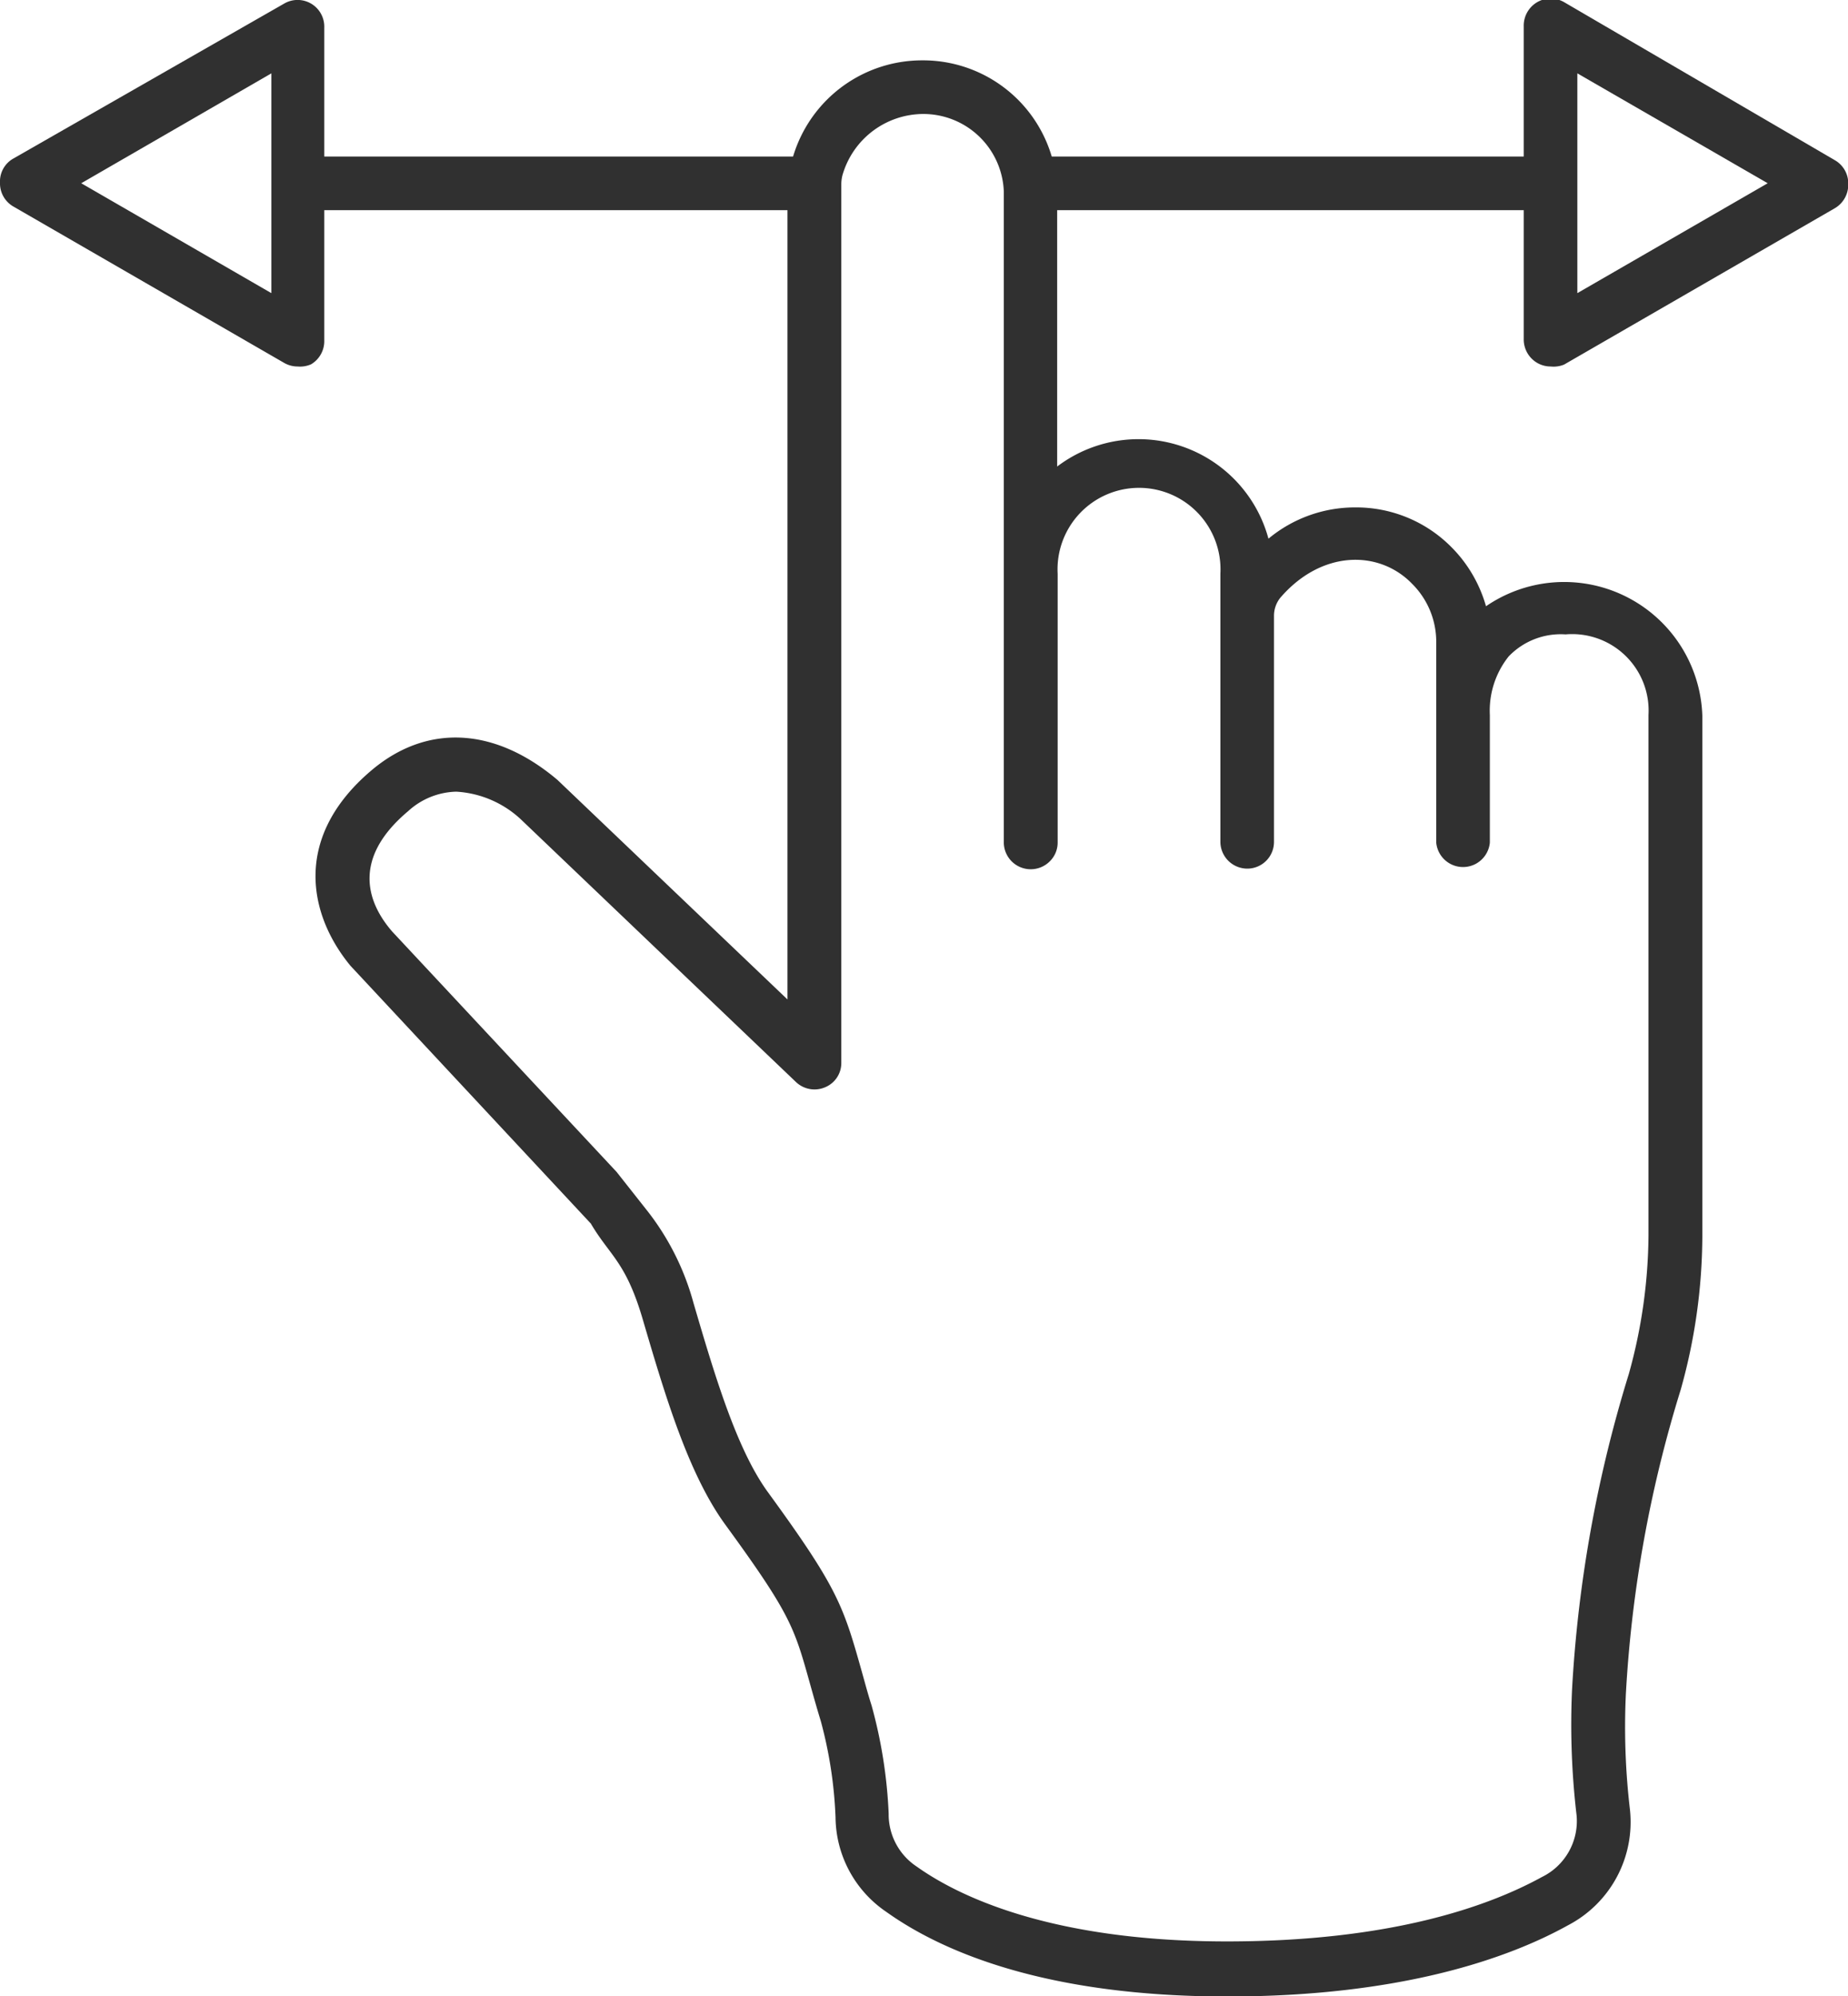 <svg id="레이어_1" data-name="레이어 1" xmlns="http://www.w3.org/2000/svg" viewBox="0 0 76.88 83.01"><defs><style>.cls-1{fill:#303030;}.cls-2{fill:none;}</style></defs><path class="cls-1" d="M52.26,14.65a5.62,5.62,0,0,1,.4,2.23H75a5.41,5.41,0,0,1-.18-1.16,3.85,3.85,0,0,1,.1-1.07Z" transform="translate(-9.67 -8.14)"/><path class="cls-1" d="M43,16.88a5.61,5.61,0,0,1,.39-2.23H21.8a4.94,4.94,0,0,1,.1.95,4.61,4.61,0,0,1-.19,1.28Z" transform="translate(-9.67 -8.14)"/><polygon class="cls-2" points="1.11 7.62 6.75 4.37 12.38 1.11 12.38 7.62 12.38 14.12 6.75 10.87 1.11 7.62"/><path class="cls-1" d="M22.05,23.38a1.12,1.12,0,0,1-.56-.15l-11.26-6.5a1.11,1.11,0,0,1-.56-1,1.09,1.09,0,0,1,.56-1L21.49,8.29a1.11,1.11,0,0,1,1.67,1v13a1.12,1.12,0,0,1-.55,1A1.15,1.15,0,0,1,22.05,23.38Zm-9-7.62,7.91,4.57V11.19Z" transform="translate(-9.67 -8.14)"/><polygon class="cls-2" points="75.77 7.62 70.14 10.87 64.51 14.12 64.51 7.62 64.51 1.11 70.14 4.37 75.77 7.62"/><path class="cls-1" d="M74.18,23.38a1.12,1.12,0,0,1-.56-.15,1.13,1.13,0,0,1-.56-1v-13a1.13,1.13,0,0,1,.56-1,1.12,1.12,0,0,1,1.12,0L86,14.8a1.11,1.11,0,0,1,.56,1,1.13,1.13,0,0,1-.56,1l-11.26,6.5A1.15,1.15,0,0,1,74.18,23.38Zm1.11-12.19v9.14l7.92-4.57Z" transform="translate(-9.67 -8.14)"/><path class="cls-2" d="M70.55,43.18V37.87a4.7,4.7,0,0,1,1.07-3.17,4.08,4.08,0,0,1,3.2-1.3,4.31,4.31,0,0,1,4.56,4.47V59.56a22.92,22.92,0,0,1-.86,6.08A54,54,0,0,0,76.2,78.5a31.3,31.3,0,0,0,.18,5v0a3.71,3.71,0,0,1-2,3.65C72.07,88.49,67.8,90,60.73,90c-7.5,0-11.56-1.89-13.54-3.31a3.69,3.69,0,0,1-1.64-3v0a18.46,18.46,0,0,0-.67-4.26c-1.15-3.84-.78-3.91-4.15-8.54-2.57-3.53-3.6-9.26-5.57-12.5l-10-10.78c-1.5-1.8-2-4.31.81-6.61,2.58-2.13,5.06-.54,6.24.45l11.4,10.89V16.26a4.5,4.5,0,0,1,9-.16V43.18h0V32a4.49,4.49,0,0,1,4.49-4.49h0A4.49,4.49,0,0,1,61.55,32v2.81a4.5,4.5,0,1,1,9,0v8.36Z" transform="translate(-9.67 -8.14)"/><path class="cls-1" d="M60.73,91.16c-7.67,0-11.95-1.92-14.19-3.52a4.8,4.8,0,0,1-2.11-3.92,17.9,17.9,0,0,0-.61-4c-.19-.62-.33-1.13-.46-1.59-.65-2.33-.81-2.88-3.53-6.61-1.53-2.11-2.5-5.38-3.43-8.55-.7-2.37-1.36-2.61-2.15-3.95l-10-10.72c-1.76-2.13-2.43-5.39.95-8.19,2.29-1.88,5.08-1.72,7.66.46l9.57,9.13V16.26a5.6,5.6,0,0,1,5.62-5.61,5.58,5.58,0,0,1,5.6,5.41V27.54a5.6,5.6,0,0,1,8.79,3,5.63,5.63,0,0,1,3.6-1.3,5.57,5.57,0,0,1,4,1.64,5.66,5.66,0,0,1,1.45,2.47,5.75,5.75,0,0,1,9,4.55V59.56a23.82,23.82,0,0,1-.9,6.37,52.35,52.35,0,0,0-2.28,12.63,29.29,29.29,0,0,0,.17,4.84,4.84,4.84,0,0,1-2.58,4.8C72.47,89.55,68,91.16,60.73,91.16ZM28.65,41.06a3.07,3.07,0,0,0-2,.81c-2.38,2-1.68,3.83-.67,5l9.34,10,1.2,1.52a10.79,10.79,0,0,1,2,3.93c.88,3,1.79,6.07,3.09,7.86,2.85,3.91,3.13,4.69,3.87,7.32.13.45.27,1,.45,1.56a20.07,20.07,0,0,1,.71,4.49v.09a2.6,2.6,0,0,0,1.17,2.12c1.63,1.16,5.45,3.11,12.9,3.11,6.82,0,10.89-1.46,13.11-2.68a2.59,2.59,0,0,0,1.44-2.55,32.27,32.27,0,0,1-.19-5.25,54.49,54.49,0,0,1,2.36-13.11,21.91,21.91,0,0,0,.82-5.78V37.87a3.18,3.18,0,0,0-3.45-3.35,3,3,0,0,0-2.37.92,3.62,3.62,0,0,0-.78,2.43v5.31a1.12,1.12,0,0,1-2.23,0V34.82a3.4,3.4,0,0,0-1-2.4C67.05,31,64.65,31,62.93,33a1.2,1.2,0,0,0-.26.75v9.4a1.11,1.11,0,0,1-1.11,1.11h0a1.12,1.12,0,0,1-1.12-1.11V32a3.39,3.39,0,1,0-6.77,0V43.18a1.09,1.09,0,0,1-.33.78,1.12,1.12,0,0,1-1.91-.78V16.1a3.35,3.35,0,0,0-3.37-3.22,3.51,3.51,0,0,0-3.31,2.44,1.5,1.5,0,0,0-.08.47V52.35a1.09,1.09,0,0,1-.67,1,1.12,1.12,0,0,1-1.21-.21L31.4,42.27A4.3,4.3,0,0,0,28.65,41.06Z" transform="translate(-9.67 -8.14)"/></svg>